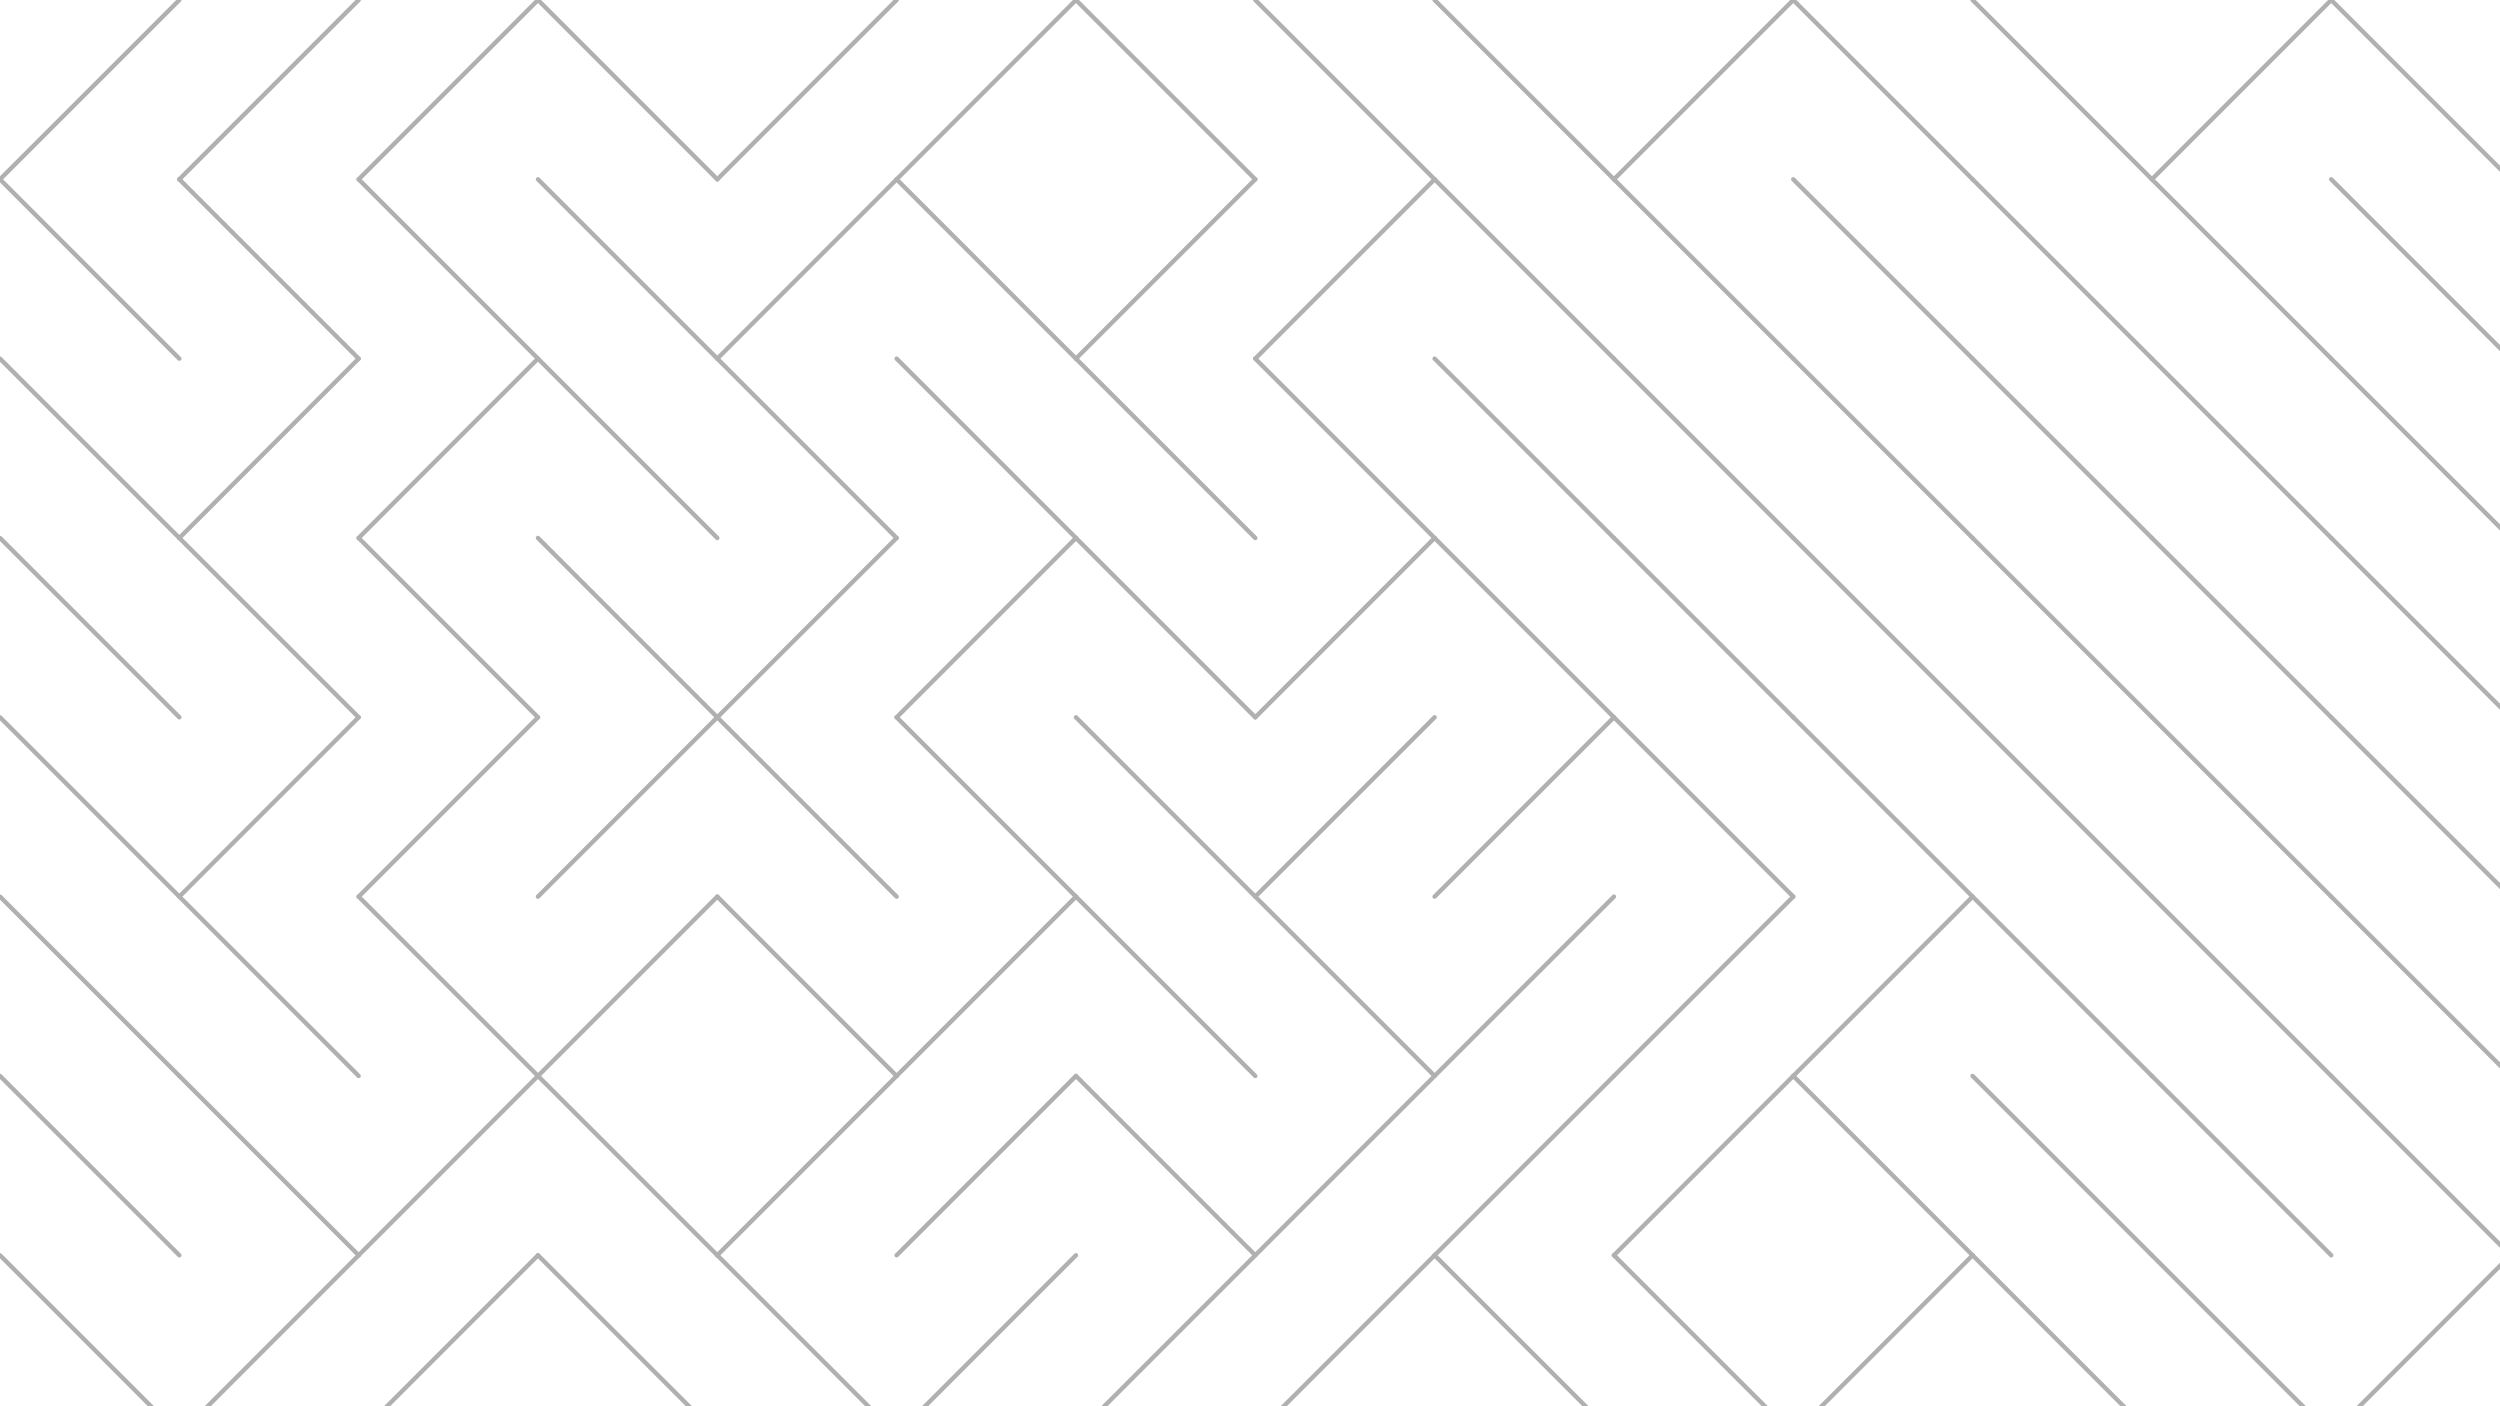 <svg xmlns="http://www.w3.org/2000/svg" version="1.1" xmlns:xlink="http://www.w3.org/1999/xlink" xmlns:svgjs="http://svgjs.dev/svgjs" viewBox="0 0 1422 800" opacity="0.31"><g stroke-width="2.5" stroke="hsl(305, 77%, 40%)" fill="none" stroke-linecap="round"><line x1="102" y1="0" x2="0" y2="102" opacity="0.05"></line><line x1="204" y1="0" x2="102" y2="102" opacity="0.05"></line><line x1="306" y1="0" x2="204" y2="102" opacity="0.05"></line><line x1="306" y1="0" x2="408" y2="102" opacity="0.05"></line><line x1="510" y1="0" x2="408" y2="102" opacity="0.05"></line><line x1="612" y1="0" x2="510" y2="102" opacity="0.05"></line><line x1="612" y1="0" x2="714" y2="102" opacity="0.05"></line><line x1="714" y1="0" x2="816" y2="102" opacity="0.05"></line><line x1="816" y1="0" x2="918" y2="102" opacity="0.05"></line><line x1="1020" y1="0" x2="918" y2="102" opacity="0.05"></line><line x1="1020" y1="0" x2="1122" y2="102" opacity="0.05"></line><line x1="1122" y1="0" x2="1224" y2="102" opacity="0.05"></line><line x1="1326" y1="0" x2="1224" y2="102" opacity="0.05"></line><line x1="1326" y1="0" x2="1428" y2="102" opacity="0.05"></line><line x1="0" y1="102" x2="102" y2="204" opacity="0.17"></line><line x1="102" y1="102" x2="204" y2="204" opacity="0.17"></line><line x1="204" y1="102" x2="306" y2="204" opacity="0.17"></line><line x1="306" y1="102" x2="408" y2="204" opacity="0.17"></line><line x1="510" y1="102" x2="408" y2="204" opacity="0.17"></line><line x1="510" y1="102" x2="612" y2="204" opacity="0.17"></line><line x1="714" y1="102" x2="612" y2="204" opacity="0.17"></line><line x1="816" y1="102" x2="714" y2="204" opacity="0.17"></line><line x1="816" y1="102" x2="918" y2="204" opacity="0.17"></line><line x1="918" y1="102" x2="1020" y2="204" opacity="0.17"></line><line x1="1020" y1="102" x2="1122" y2="204" opacity="0.17"></line><line x1="1122" y1="102" x2="1224" y2="204" opacity="0.17"></line><line x1="1224" y1="102" x2="1326" y2="204" opacity="0.17"></line><line x1="1326" y1="102" x2="1428" y2="204" opacity="0.17"></line><line x1="0" y1="204" x2="102" y2="306" opacity="0.29"></line><line x1="204" y1="204" x2="102" y2="306" opacity="0.29"></line><line x1="306" y1="204" x2="204" y2="306" opacity="0.29"></line><line x1="306" y1="204" x2="408" y2="306" opacity="0.29"></line><line x1="408" y1="204" x2="510" y2="306" opacity="0.29"></line><line x1="510" y1="204" x2="612" y2="306" opacity="0.29"></line><line x1="612" y1="204" x2="714" y2="306" opacity="0.29"></line><line x1="714" y1="204" x2="816" y2="306" opacity="0.29"></line><line x1="816" y1="204" x2="918" y2="306" opacity="0.29"></line><line x1="918" y1="204" x2="1020" y2="306" opacity="0.29"></line><line x1="1020" y1="204" x2="1122" y2="306" opacity="0.29"></line><line x1="1122" y1="204" x2="1224" y2="306" opacity="0.29"></line><line x1="1224" y1="204" x2="1326" y2="306" opacity="0.29"></line><line x1="1326" y1="204" x2="1428" y2="306" opacity="0.29"></line><line x1="0" y1="306" x2="102" y2="408" opacity="0.41"></line><line x1="102" y1="306" x2="204" y2="408" opacity="0.41"></line><line x1="204" y1="306" x2="306" y2="408" opacity="0.41"></line><line x1="306" y1="306" x2="408" y2="408" opacity="0.41"></line><line x1="510" y1="306" x2="408" y2="408" opacity="0.41"></line><line x1="612" y1="306" x2="510" y2="408" opacity="0.41"></line><line x1="612" y1="306" x2="714" y2="408" opacity="0.41"></line><line x1="816" y1="306" x2="714" y2="408" opacity="0.41"></line><line x1="816" y1="306" x2="918" y2="408" opacity="0.41"></line><line x1="918" y1="306" x2="1020" y2="408" opacity="0.41"></line><line x1="1020" y1="306" x2="1122" y2="408" opacity="0.41"></line><line x1="1122" y1="306" x2="1224" y2="408" opacity="0.41"></line><line x1="1224" y1="306" x2="1326" y2="408" opacity="0.41"></line><line x1="1326" y1="306" x2="1428" y2="408" opacity="0.41"></line><line x1="0" y1="408" x2="102" y2="510" opacity="0.53"></line><line x1="204" y1="408" x2="102" y2="510" opacity="0.53"></line><line x1="306" y1="408" x2="204" y2="510" opacity="0.53"></line><line x1="408" y1="408" x2="306" y2="510" opacity="0.53"></line><line x1="408" y1="408" x2="510" y2="510" opacity="0.53"></line><line x1="510" y1="408" x2="612" y2="510" opacity="0.53"></line><line x1="612" y1="408" x2="714" y2="510" opacity="0.53"></line><line x1="816" y1="408" x2="714" y2="510" opacity="0.53"></line><line x1="918" y1="408" x2="816" y2="510" opacity="0.53"></line><line x1="918" y1="408" x2="1020" y2="510" opacity="0.53"></line><line x1="1020" y1="408" x2="1122" y2="510" opacity="0.53"></line><line x1="1122" y1="408" x2="1224" y2="510" opacity="0.53"></line><line x1="1224" y1="408" x2="1326" y2="510" opacity="0.53"></line><line x1="1326" y1="408" x2="1428" y2="510" opacity="0.53"></line><line x1="0" y1="510" x2="102" y2="612" opacity="0.66"></line><line x1="102" y1="510" x2="204" y2="612" opacity="0.66"></line><line x1="204" y1="510" x2="306" y2="612" opacity="0.66"></line><line x1="408" y1="510" x2="306" y2="612" opacity="0.66"></line><line x1="408" y1="510" x2="510" y2="612" opacity="0.66"></line><line x1="612" y1="510" x2="510" y2="612" opacity="0.66"></line><line x1="612" y1="510" x2="714" y2="612" opacity="0.66"></line><line x1="714" y1="510" x2="816" y2="612" opacity="0.66"></line><line x1="918" y1="510" x2="816" y2="612" opacity="0.66"></line><line x1="1020" y1="510" x2="918" y2="612" opacity="0.66"></line><line x1="1122" y1="510" x2="1020" y2="612" opacity="0.66"></line><line x1="1122" y1="510" x2="1224" y2="612" opacity="0.66"></line><line x1="1224" y1="510" x2="1326" y2="612" opacity="0.66"></line><line x1="1326" y1="510" x2="1428" y2="612" opacity="0.66"></line><line x1="0" y1="612" x2="102" y2="714" opacity="0.78"></line><line x1="102" y1="612" x2="204" y2="714" opacity="0.78"></line><line x1="306" y1="612" x2="204" y2="714" opacity="0.78"></line><line x1="306" y1="612" x2="408" y2="714" opacity="0.78"></line><line x1="510" y1="612" x2="408" y2="714" opacity="0.78"></line><line x1="612" y1="612" x2="510" y2="714" opacity="0.78"></line><line x1="612" y1="612" x2="714" y2="714" opacity="0.78"></line><line x1="816" y1="612" x2="714" y2="714" opacity="0.78"></line><line x1="918" y1="612" x2="816" y2="714" opacity="0.78"></line><line x1="1020" y1="612" x2="918" y2="714" opacity="0.78"></line><line x1="1020" y1="612" x2="1122" y2="714" opacity="0.78"></line><line x1="1122" y1="612" x2="1224" y2="714" opacity="0.78"></line><line x1="1224" y1="612" x2="1326" y2="714" opacity="0.78"></line><line x1="1326" y1="612" x2="1428" y2="714" opacity="0.78"></line><line x1="0" y1="714" x2="102" y2="816" opacity="0.90"></line><line x1="204" y1="714" x2="102" y2="816" opacity="0.90"></line><line x1="306" y1="714" x2="204" y2="816" opacity="0.90"></line><line x1="306" y1="714" x2="408" y2="816" opacity="0.90"></line><line x1="408" y1="714" x2="510" y2="816" opacity="0.90"></line><line x1="612" y1="714" x2="510" y2="816" opacity="0.90"></line><line x1="714" y1="714" x2="612" y2="816" opacity="0.90"></line><line x1="816" y1="714" x2="714" y2="816" opacity="0.90"></line><line x1="816" y1="714" x2="918" y2="816" opacity="0.90"></line><line x1="918" y1="714" x2="1020" y2="816" opacity="0.90"></line><line x1="1122" y1="714" x2="1020" y2="816" opacity="0.90"></line><line x1="1122" y1="714" x2="1224" y2="816" opacity="0.90"></line><line x1="1224" y1="714" x2="1326" y2="816" opacity="0.90"></line><line x1="1428" y1="714" x2="1326" y2="816" opacity="0.90"></line></g></svg>